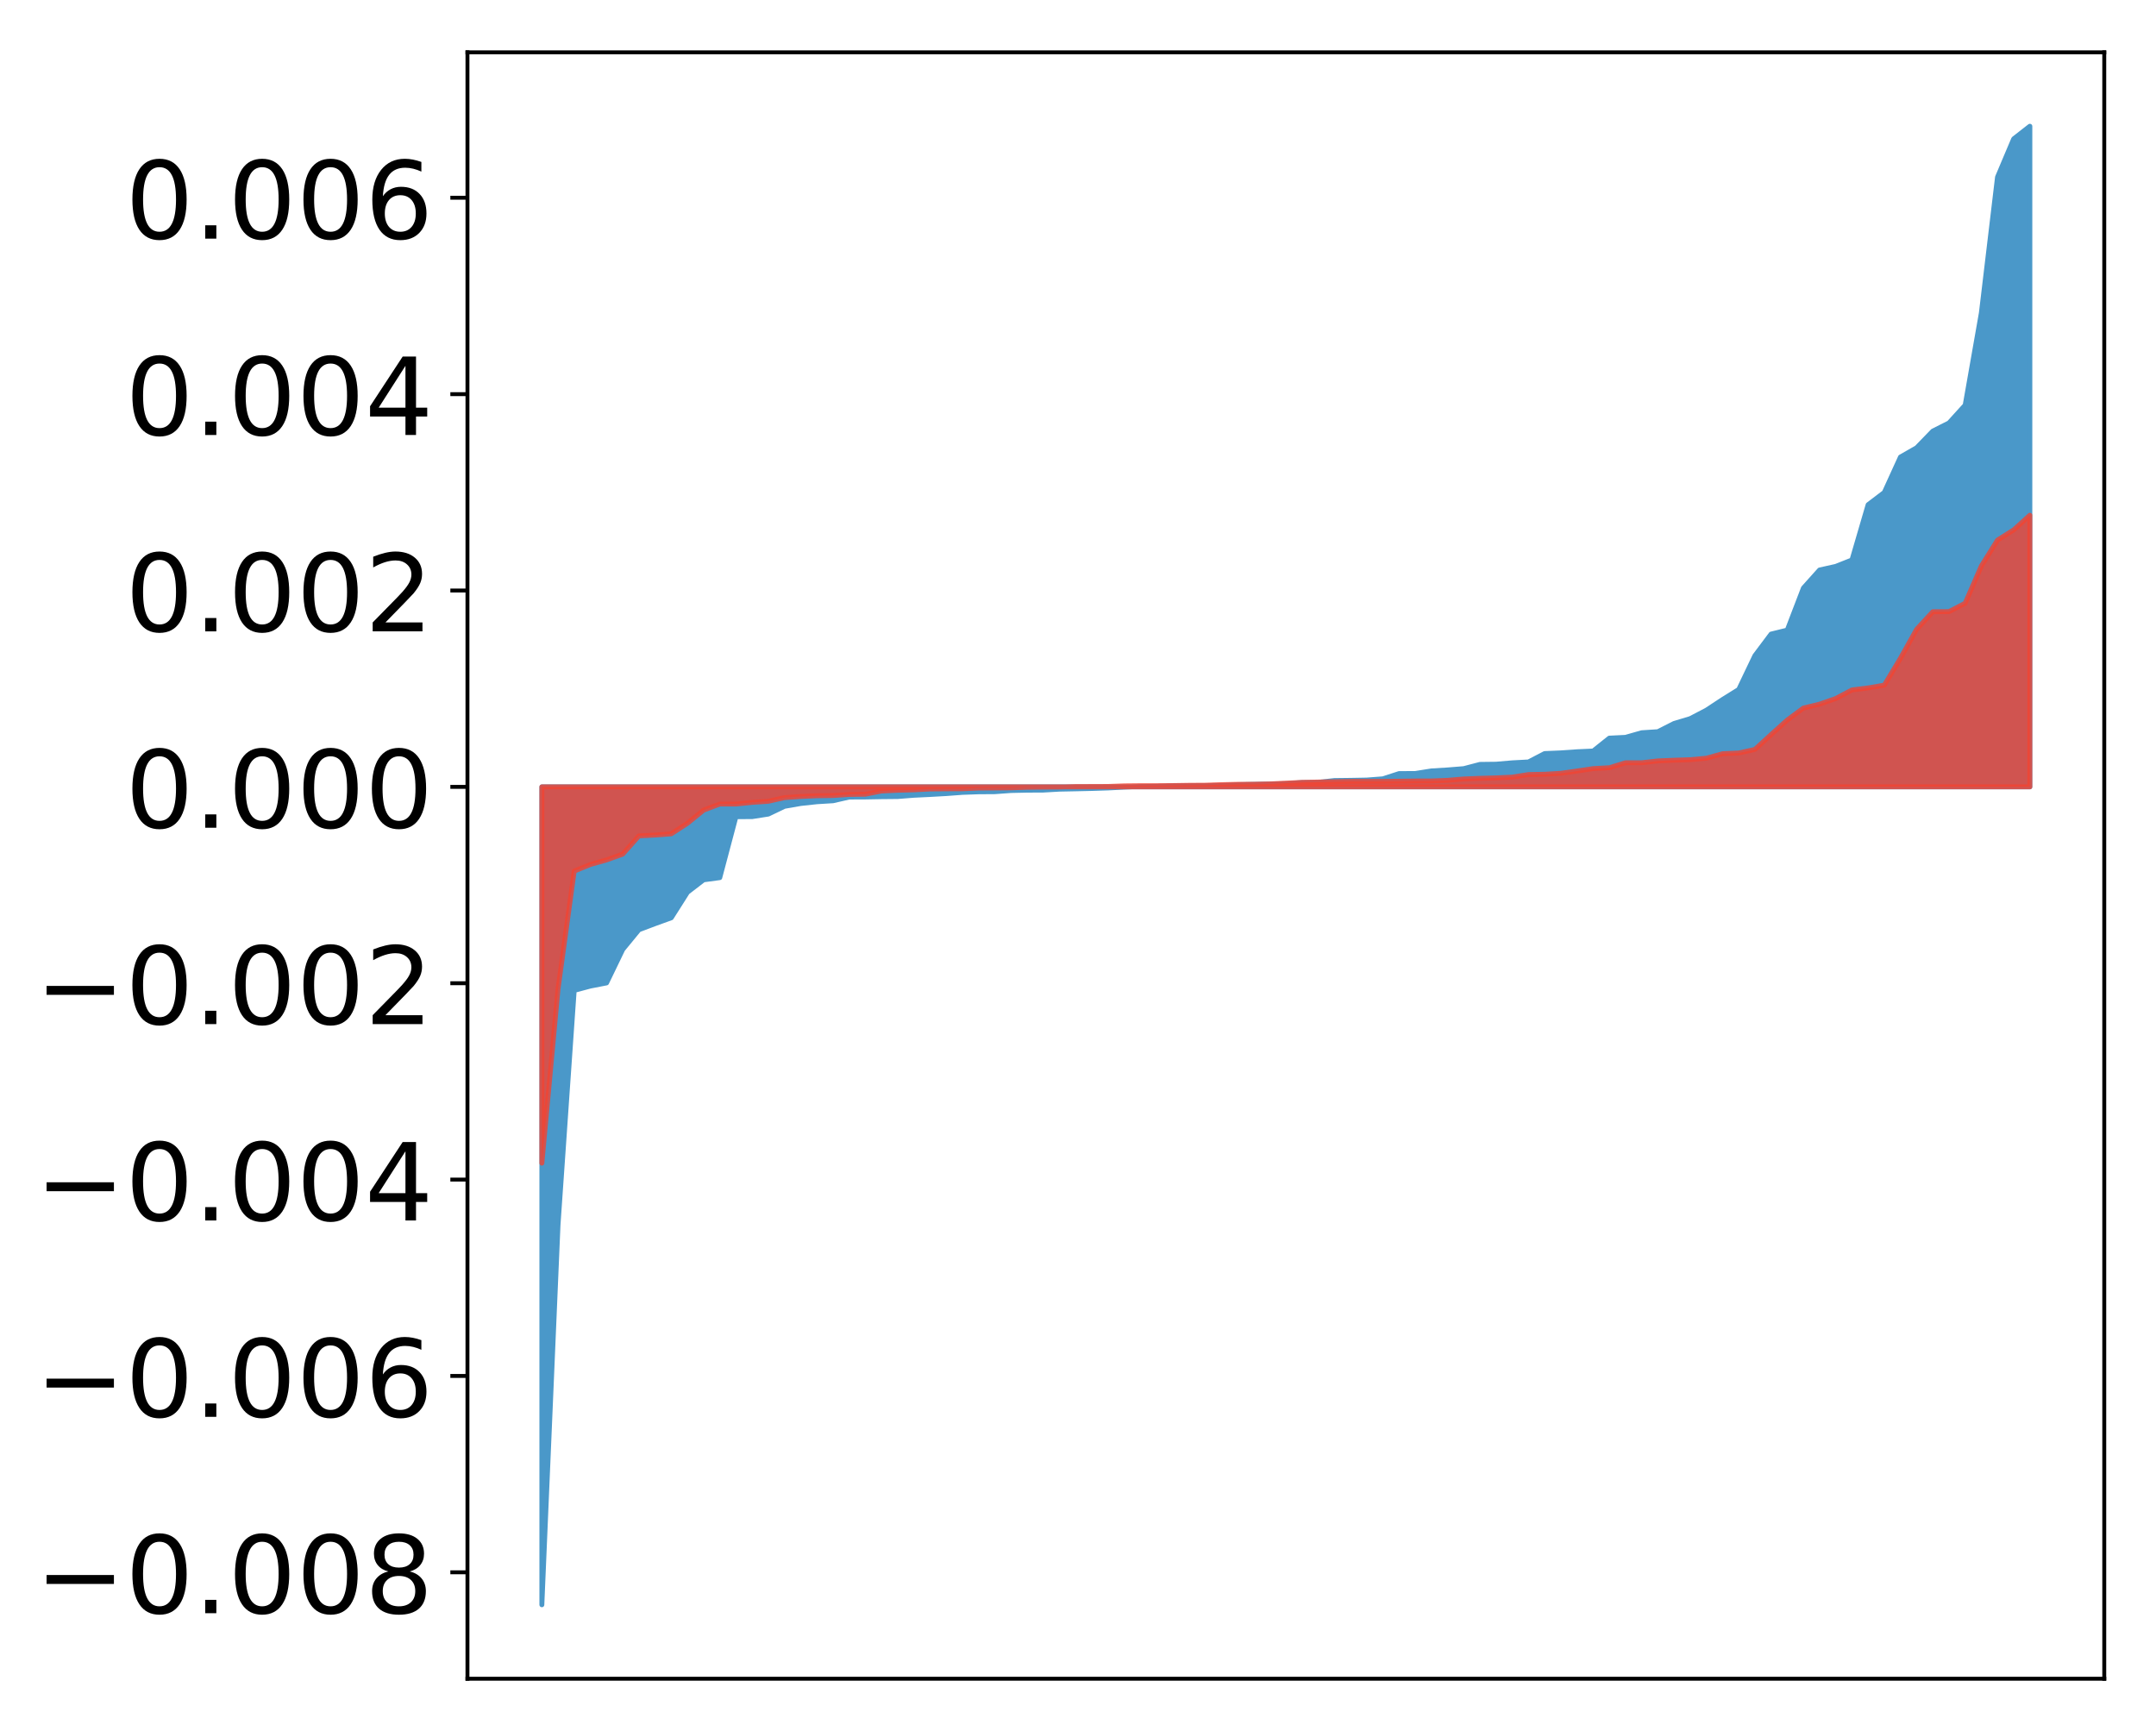 <?xml version="1.0" encoding="utf-8" standalone="no"?>
<!DOCTYPE svg PUBLIC "-//W3C//DTD SVG 1.1//EN"
  "http://www.w3.org/Graphics/SVG/1.1/DTD/svg11.dtd">
<!-- Created with matplotlib (http://matplotlib.org/) -->
<svg height="354pt" version="1.1" viewBox="0 0 441 354" width="441pt" xmlns="http://www.w3.org/2000/svg" xmlns:xlink="http://www.w3.org/1999/xlink">
 <defs>
  <style type="text/css">
*{stroke-linecap:butt;stroke-linejoin:round;}
  </style>
 </defs>
 <g id="figure_1">
  <g id="patch_1">
   <path d="M 0 354.04 
L 441.117 354.04 
L 441.117 0 
L 0 0 
z
" style="fill:#ffffff;"/>
  </g>
  <g id="axes_1">
   <g id="patch_2">
    <path d="M 95.617 343.34 
L 430.417 343.34 
L 430.417 10.7 
L 95.617 10.7 
z
" style="fill:#ffffff;"/>
   </g>
   <g id="PolyCollection_1">
    <defs>
     <path d="M 110.835 -25.82 
L 110.835 -193.106 
L 114.144 -193.106 
L 117.452 -193.106 
L 120.76 -193.106 
L 124.069 -193.106 
L 127.377 -193.106 
L 130.685 -193.106 
L 133.993 -193.106 
L 137.302 -193.106 
L 140.61 -193.106 
L 143.918 -193.106 
L 147.227 -193.106 
L 150.535 -193.106 
L 153.843 -193.106 
L 157.152 -193.106 
L 160.46 -193.106 
L 163.768 -193.106 
L 167.076 -193.106 
L 170.385 -193.106 
L 173.693 -193.106 
L 177.001 -193.106 
L 180.31 -193.106 
L 183.618 -193.106 
L 186.926 -193.106 
L 190.235 -193.106 
L 193.543 -193.106 
L 196.851 -193.106 
L 200.159 -193.106 
L 203.468 -193.106 
L 206.776 -193.106 
L 210.084 -193.106 
L 213.393 -193.106 
L 216.701 -193.106 
L 220.009 -193.106 
L 223.318 -193.106 
L 226.626 -193.106 
L 229.934 -193.106 
L 233.242 -193.106 
L 236.551 -193.106 
L 239.859 -193.106 
L 243.167 -193.106 
L 246.476 -193.106 
L 249.784 -193.106 
L 253.092 -193.106 
L 256.401 -193.106 
L 259.709 -193.106 
L 263.017 -193.106 
L 266.325 -193.106 
L 269.634 -193.106 
L 272.942 -193.106 
L 276.25 -193.106 
L 279.559 -193.106 
L 282.867 -193.106 
L 286.175 -193.106 
L 289.484 -193.106 
L 292.792 -193.106 
L 296.1 -193.106 
L 299.408 -193.106 
L 302.717 -193.106 
L 306.025 -193.106 
L 309.333 -193.106 
L 312.642 -193.106 
L 315.95 -193.106 
L 319.258 -193.106 
L 322.567 -193.106 
L 325.875 -193.106 
L 329.183 -193.106 
L 332.491 -193.106 
L 335.8 -193.106 
L 339.108 -193.106 
L 342.416 -193.106 
L 345.725 -193.106 
L 349.033 -193.106 
L 352.341 -193.106 
L 355.65 -193.106 
L 358.958 -193.106 
L 362.266 -193.106 
L 365.575 -193.106 
L 368.883 -193.106 
L 372.191 -193.106 
L 375.499 -193.106 
L 378.808 -193.106 
L 382.116 -193.106 
L 385.424 -193.106 
L 388.733 -193.106 
L 392.041 -193.106 
L 395.349 -193.106 
L 398.658 -193.106 
L 401.966 -193.106 
L 405.274 -193.106 
L 408.582 -193.106 
L 411.891 -193.106 
L 415.199 -193.106 
L 415.199 -328.22 
L 415.199 -328.22 
L 411.891 -325.638 
L 408.582 -317.821 
L 405.274 -290.02 
L 401.966 -271.179 
L 398.658 -267.537 
L 395.349 -265.871 
L 392.041 -262.459 
L 388.733 -260.568 
L 385.424 -253.321 
L 382.116 -250.812 
L 378.808 -239.511 
L 375.499 -238.199 
L 372.191 -237.462 
L 368.883 -233.775 
L 365.575 -225.167 
L 362.266 -224.353 
L 358.958 -219.94 
L 355.65 -213.022 
L 352.341 -210.965 
L 349.033 -208.785 
L 345.725 -207.062 
L 342.416 -206.067 
L 339.108 -204.39 
L 335.8 -204.176 
L 332.491 -203.234 
L 329.183 -203.073 
L 325.875 -200.437 
L 322.567 -200.287 
L 319.258 -200.057 
L 315.95 -199.919 
L 312.642 -198.201 
L 309.333 -198.025 
L 306.025 -197.741 
L 302.717 -197.701 
L 299.408 -196.835 
L 296.1 -196.568 
L 292.792 -196.368 
L 289.484 -195.842 
L 286.175 -195.824 
L 282.867 -194.751 
L 279.559 -194.5 
L 276.25 -194.438 
L 272.942 -194.399 
L 269.634 -194.028 
L 266.325 -193.992 
L 263.017 -193.755 
L 259.709 -193.694 
L 256.401 -193.623 
L 253.092 -193.547 
L 249.784 -193.396 
L 246.476 -193.357 
L 243.167 -193.35 
L 239.859 -193.327 
L 236.551 -193.209 
L 233.242 -193.172 
L 229.934 -193.048 
L 226.626 -192.883 
L 223.318 -192.779 
L 220.009 -192.703 
L 216.701 -192.636 
L 213.393 -192.446 
L 210.084 -192.429 
L 206.776 -192.356 
L 203.468 -192.117 
L 200.159 -192.095 
L 196.851 -191.977 
L 193.543 -191.732 
L 190.235 -191.545 
L 186.926 -191.386 
L 183.618 -191.126 
L 180.31 -191.094 
L 177.001 -191.034 
L 173.693 -191.019 
L 170.385 -190.263 
L 167.076 -190.06 
L 163.768 -189.702 
L 160.46 -189.124 
L 157.152 -187.538 
L 153.843 -187.018 
L 150.535 -187.006 
L 147.227 -174.537 
L 143.918 -174.091 
L 140.61 -171.546 
L 137.302 -166.327 
L 133.993 -165.13 
L 130.685 -163.881 
L 127.377 -159.855 
L 124.069 -153.007 
L 120.76 -152.363 
L 117.452 -151.482 
L 114.144 -103.531 
L 110.835 -25.82 
z
" id="m9cb05f7523" style="stroke:#4a98c9;"/>
    </defs>
    <g clip-path="url(#p417ea86457)">
     <use style="fill:#4a98c9;stroke:#4a98c9;" x="0" xlink:href="#m9cb05f7523" y="354.04"/>
    </g>
   </g>
   <g id="PolyCollection_2">
    <defs>
     <path d="M 110.835 -116.147 
L 110.835 -193.106 
L 114.144 -193.106 
L 117.452 -193.106 
L 120.76 -193.106 
L 124.069 -193.106 
L 127.377 -193.106 
L 130.685 -193.106 
L 133.993 -193.106 
L 137.302 -193.106 
L 140.61 -193.106 
L 143.918 -193.106 
L 147.227 -193.106 
L 150.535 -193.106 
L 153.843 -193.106 
L 157.152 -193.106 
L 160.46 -193.106 
L 163.768 -193.106 
L 167.076 -193.106 
L 170.385 -193.106 
L 173.693 -193.106 
L 177.001 -193.106 
L 180.31 -193.106 
L 183.618 -193.106 
L 186.926 -193.106 
L 190.235 -193.106 
L 193.543 -193.106 
L 196.851 -193.106 
L 200.159 -193.106 
L 203.468 -193.106 
L 206.776 -193.106 
L 210.084 -193.106 
L 213.393 -193.106 
L 216.701 -193.106 
L 220.009 -193.106 
L 223.318 -193.106 
L 226.626 -193.106 
L 229.934 -193.106 
L 233.242 -193.106 
L 236.551 -193.106 
L 239.859 -193.106 
L 243.167 -193.106 
L 246.476 -193.106 
L 249.784 -193.106 
L 253.092 -193.106 
L 256.401 -193.106 
L 259.709 -193.106 
L 263.017 -193.106 
L 266.325 -193.106 
L 269.634 -193.106 
L 272.942 -193.106 
L 276.25 -193.106 
L 279.559 -193.106 
L 282.867 -193.106 
L 286.175 -193.106 
L 289.484 -193.106 
L 292.792 -193.106 
L 296.1 -193.106 
L 299.408 -193.106 
L 302.717 -193.106 
L 306.025 -193.106 
L 309.333 -193.106 
L 312.642 -193.106 
L 315.95 -193.106 
L 319.258 -193.106 
L 322.567 -193.106 
L 325.875 -193.106 
L 329.183 -193.106 
L 332.491 -193.106 
L 335.8 -193.106 
L 339.108 -193.106 
L 342.416 -193.106 
L 345.725 -193.106 
L 349.033 -193.106 
L 352.341 -193.106 
L 355.65 -193.106 
L 358.958 -193.106 
L 362.266 -193.106 
L 365.575 -193.106 
L 368.883 -193.106 
L 372.191 -193.106 
L 375.499 -193.106 
L 378.808 -193.106 
L 382.116 -193.106 
L 385.424 -193.106 
L 388.733 -193.106 
L 392.041 -193.106 
L 395.349 -193.106 
L 398.658 -193.106 
L 401.966 -193.106 
L 405.274 -193.106 
L 408.582 -193.106 
L 411.891 -193.106 
L 415.199 -193.106 
L 415.199 -248.661 
L 415.199 -248.661 
L 411.891 -245.667 
L 408.582 -243.576 
L 405.274 -238.278 
L 401.966 -230.666 
L 398.658 -228.954 
L 395.349 -228.923 
L 392.041 -225.337 
L 388.733 -219.414 
L 385.424 -213.911 
L 382.116 -213.342 
L 378.808 -212.93 
L 375.499 -211.176 
L 372.191 -210.028 
L 368.883 -209.227 
L 365.575 -206.772 
L 362.266 -203.799 
L 358.958 -200.765 
L 355.65 -200.033 
L 352.341 -199.885 
L 349.033 -198.968 
L 345.725 -198.665 
L 342.416 -198.554 
L 339.108 -198.416 
L 335.8 -198.038 
L 332.491 -198.032 
L 329.183 -197.023 
L 325.875 -196.841 
L 322.567 -196.349 
L 319.258 -195.881 
L 315.95 -195.687 
L 312.642 -195.629 
L 309.333 -195.097 
L 306.025 -194.947 
L 302.717 -194.855 
L 299.408 -194.722 
L 296.1 -194.442 
L 292.792 -194.314 
L 289.484 -194.303 
L 286.175 -194.259 
L 282.867 -194.229 
L 279.559 -194.223 
L 276.25 -194.221 
L 272.942 -194.157 
L 269.634 -194.092 
L 266.325 -194.023 
L 263.017 -193.865 
L 259.709 -193.707 
L 256.401 -193.639 
L 253.092 -193.626 
L 249.784 -193.553 
L 246.476 -193.445 
L 243.167 -193.424 
L 239.859 -193.371 
L 236.551 -193.348 
L 233.242 -193.345 
L 229.934 -193.311 
L 226.626 -193.19 
L 223.318 -193.177 
L 220.009 -193.166 
L 216.701 -193.079 
L 213.393 -193.064 
L 210.084 -193.027 
L 206.776 -192.909 
L 203.468 -192.882 
L 200.159 -192.863 
L 196.851 -192.718 
L 193.543 -192.702 
L 190.235 -192.674 
L 186.926 -192.498 
L 183.618 -192.412 
L 180.31 -192.255 
L 177.001 -191.604 
L 173.693 -191.554 
L 170.385 -191.333 
L 167.076 -191.289 
L 163.768 -191.135 
L 160.46 -190.905 
L 157.152 -190.155 
L 153.843 -189.932 
L 150.535 -189.59 
L 147.227 -189.589 
L 143.918 -188.345 
L 140.61 -185.654 
L 137.302 -183.496 
L 133.993 -183.251 
L 130.685 -183.076 
L 127.377 -179.353 
L 124.069 -178.164 
L 120.76 -177.227 
L 117.452 -175.879 
L 114.144 -151.781 
L 110.835 -116.147 
z
" id="m35f233a9d3" style="stroke:#f14432;stroke-opacity:0.8;"/>
    </defs>
    <g clip-path="url(#p417ea86457)">
     <use style="fill:#f14432;fill-opacity:0.8;stroke:#f14432;stroke-opacity:0.8;" x="0" xlink:href="#m35f233a9d3" y="354.04"/>
    </g>
   </g>
   <g id="matplotlib.axis_1"/>
   <g id="matplotlib.axis_2">
    <g id="ytick_1">
     <g id="line2d_1">
      <defs>
       <path d="M 0 0 
L -3.5 0 
" id="mae7d6db9bd" style="stroke:#000000;stroke-width:0.8;"/>
      </defs>
      <g>
       <use style="stroke:#000000;stroke-width:0.8;" x="95.617" xlink:href="#mae7d6db9bd" y="321.583"/>
      </g>
     </g>
     <g id="text_1">
      <!-- −0.008 -->
      <defs>
       <path d="M 10.594 35.5 
L 73.188 35.5 
L 73.188 27.203 
L 10.594 27.203 
z
" id="DejaVuSans-2212"/>
       <path d="M 31.781 66.406 
Q 24.172 66.406 20.328 58.906 
Q 16.5 51.422 16.5 36.375 
Q 16.5 21.391 20.328 13.891 
Q 24.172 6.391 31.781 6.391 
Q 39.453 6.391 43.281 13.891 
Q 47.125 21.391 47.125 36.375 
Q 47.125 51.422 43.281 58.906 
Q 39.453 66.406 31.781 66.406 
z
M 31.781 74.219 
Q 44.047 74.219 50.516 64.516 
Q 56.984 54.828 56.984 36.375 
Q 56.984 17.969 50.516 8.266 
Q 44.047 -1.422 31.781 -1.422 
Q 19.531 -1.422 13.062 8.266 
Q 6.594 17.969 6.594 36.375 
Q 6.594 54.828 13.062 64.516 
Q 19.531 74.219 31.781 74.219 
z
" id="DejaVuSans-30"/>
       <path d="M 10.688 12.406 
L 21 12.406 
L 21 0 
L 10.688 0 
z
" id="DejaVuSans-2e"/>
       <path d="M 31.781 34.625 
Q 24.75 34.625 20.719 30.859 
Q 16.703 27.094 16.703 20.516 
Q 16.703 13.922 20.719 10.156 
Q 24.75 6.391 31.781 6.391 
Q 38.812 6.391 42.859 10.172 
Q 46.922 13.969 46.922 20.516 
Q 46.922 27.094 42.891 30.859 
Q 38.875 34.625 31.781 34.625 
z
M 21.922 38.812 
Q 15.578 40.375 12.031 44.719 
Q 8.5 49.078 8.5 55.328 
Q 8.5 64.062 14.719 69.141 
Q 20.953 74.219 31.781 74.219 
Q 42.672 74.219 48.875 69.141 
Q 55.078 64.062 55.078 55.328 
Q 55.078 49.078 51.531 44.719 
Q 48 40.375 41.703 38.812 
Q 48.828 37.156 52.797 32.312 
Q 56.781 27.484 56.781 20.516 
Q 56.781 9.906 50.312 4.234 
Q 43.844 -1.422 31.781 -1.422 
Q 19.734 -1.422 13.25 4.234 
Q 6.781 9.906 6.781 20.516 
Q 6.781 27.484 10.781 32.312 
Q 14.797 37.156 21.922 38.812 
z
M 18.312 54.391 
Q 18.312 48.734 21.844 45.562 
Q 25.391 42.391 31.781 42.391 
Q 38.141 42.391 41.719 45.562 
Q 45.312 48.734 45.312 54.391 
Q 45.312 60.062 41.719 63.234 
Q 38.141 66.406 31.781 66.406 
Q 25.391 66.406 21.844 63.234 
Q 18.312 60.062 18.312 54.391 
z
" id="DejaVuSans-38"/>
      </defs>
      <g transform="translate(7.2 329.941)scale(0.22 -0.22)">
       <use xlink:href="#DejaVuSans-2212"/>
       <use x="83.789" xlink:href="#DejaVuSans-30"/>
       <use x="147.412" xlink:href="#DejaVuSans-2e"/>
       <use x="179.199" xlink:href="#DejaVuSans-30"/>
       <use x="242.822" xlink:href="#DejaVuSans-30"/>
       <use x="306.445" xlink:href="#DejaVuSans-38"/>
      </g>
     </g>
    </g>
    <g id="ytick_2">
     <g id="line2d_2">
      <g>
       <use style="stroke:#000000;stroke-width:0.8;" x="95.617" xlink:href="#mae7d6db9bd" y="281.421"/>
      </g>
     </g>
     <g id="text_2">
      <!-- −0.006 -->
      <defs>
       <path d="M 33.016 40.375 
Q 26.375 40.375 22.484 35.828 
Q 18.609 31.297 18.609 23.391 
Q 18.609 15.531 22.484 10.953 
Q 26.375 6.391 33.016 6.391 
Q 39.656 6.391 43.531 10.953 
Q 47.406 15.531 47.406 23.391 
Q 47.406 31.297 43.531 35.828 
Q 39.656 40.375 33.016 40.375 
z
M 52.594 71.297 
L 52.594 62.312 
Q 48.875 64.062 45.094 64.984 
Q 41.312 65.922 37.594 65.922 
Q 27.828 65.922 22.672 59.328 
Q 17.531 52.734 16.797 39.406 
Q 19.672 43.656 24.016 45.922 
Q 28.375 48.188 33.594 48.188 
Q 44.578 48.188 50.953 41.516 
Q 57.328 34.859 57.328 23.391 
Q 57.328 12.156 50.688 5.359 
Q 44.047 -1.422 33.016 -1.422 
Q 20.359 -1.422 13.672 8.266 
Q 6.984 17.969 6.984 36.375 
Q 6.984 53.656 15.188 63.938 
Q 23.391 74.219 37.203 74.219 
Q 40.922 74.219 44.703 73.484 
Q 48.484 72.75 52.594 71.297 
z
" id="DejaVuSans-36"/>
      </defs>
      <g transform="translate(7.2 289.779)scale(0.22 -0.22)">
       <use xlink:href="#DejaVuSans-2212"/>
       <use x="83.789" xlink:href="#DejaVuSans-30"/>
       <use x="147.412" xlink:href="#DejaVuSans-2e"/>
       <use x="179.199" xlink:href="#DejaVuSans-30"/>
       <use x="242.822" xlink:href="#DejaVuSans-30"/>
       <use x="306.445" xlink:href="#DejaVuSans-36"/>
      </g>
     </g>
    </g>
    <g id="ytick_3">
     <g id="line2d_3">
      <g>
       <use style="stroke:#000000;stroke-width:0.8;" x="95.617" xlink:href="#mae7d6db9bd" y="241.259"/>
      </g>
     </g>
     <g id="text_3">
      <!-- −0.004 -->
      <defs>
       <path d="M 37.797 64.312 
L 12.891 25.391 
L 37.797 25.391 
z
M 35.203 72.906 
L 47.609 72.906 
L 47.609 25.391 
L 58.016 25.391 
L 58.016 17.188 
L 47.609 17.188 
L 47.609 0 
L 37.797 0 
L 37.797 17.188 
L 4.891 17.188 
L 4.891 26.703 
z
" id="DejaVuSans-34"/>
      </defs>
      <g transform="translate(7.2 249.617)scale(0.22 -0.22)">
       <use xlink:href="#DejaVuSans-2212"/>
       <use x="83.789" xlink:href="#DejaVuSans-30"/>
       <use x="147.412" xlink:href="#DejaVuSans-2e"/>
       <use x="179.199" xlink:href="#DejaVuSans-30"/>
       <use x="242.822" xlink:href="#DejaVuSans-30"/>
       <use x="306.445" xlink:href="#DejaVuSans-34"/>
      </g>
     </g>
    </g>
    <g id="ytick_4">
     <g id="line2d_4">
      <g>
       <use style="stroke:#000000;stroke-width:0.8;" x="95.617" xlink:href="#mae7d6db9bd" y="201.097"/>
      </g>
     </g>
     <g id="text_4">
      <!-- −0.002 -->
      <defs>
       <path d="M 19.188 8.297 
L 53.609 8.297 
L 53.609 0 
L 7.328 0 
L 7.328 8.297 
Q 12.938 14.109 22.625 23.891 
Q 32.328 33.688 34.812 36.531 
Q 39.547 41.844 41.422 45.531 
Q 43.312 49.219 43.312 52.781 
Q 43.312 58.594 39.234 62.25 
Q 35.156 65.922 28.609 65.922 
Q 23.969 65.922 18.812 64.312 
Q 13.672 62.703 7.812 59.422 
L 7.812 69.391 
Q 13.766 71.781 18.938 73 
Q 24.125 74.219 28.422 74.219 
Q 39.75 74.219 46.484 68.547 
Q 53.219 62.891 53.219 53.422 
Q 53.219 48.922 51.531 44.891 
Q 49.859 40.875 45.406 35.406 
Q 44.188 33.984 37.641 27.219 
Q 31.109 20.453 19.188 8.297 
z
" id="DejaVuSans-32"/>
      </defs>
      <g transform="translate(7.2 209.455)scale(0.22 -0.22)">
       <use xlink:href="#DejaVuSans-2212"/>
       <use x="83.789" xlink:href="#DejaVuSans-30"/>
       <use x="147.412" xlink:href="#DejaVuSans-2e"/>
       <use x="179.199" xlink:href="#DejaVuSans-30"/>
       <use x="242.822" xlink:href="#DejaVuSans-30"/>
       <use x="306.445" xlink:href="#DejaVuSans-32"/>
      </g>
     </g>
    </g>
    <g id="ytick_5">
     <g id="line2d_5">
      <g>
       <use style="stroke:#000000;stroke-width:0.8;" x="95.617" xlink:href="#mae7d6db9bd" y="160.934"/>
      </g>
     </g>
     <g id="text_5">
      <!-- 0.000 -->
      <g transform="translate(25.635 169.293)scale(0.22 -0.22)">
       <use xlink:href="#DejaVuSans-30"/>
       <use x="63.623" xlink:href="#DejaVuSans-2e"/>
       <use x="95.41" xlink:href="#DejaVuSans-30"/>
       <use x="159.033" xlink:href="#DejaVuSans-30"/>
       <use x="222.656" xlink:href="#DejaVuSans-30"/>
      </g>
     </g>
    </g>
    <g id="ytick_6">
     <g id="line2d_6">
      <g>
       <use style="stroke:#000000;stroke-width:0.8;" x="95.617" xlink:href="#mae7d6db9bd" y="120.772"/>
      </g>
     </g>
     <g id="text_6">
      <!-- 0.002 -->
      <g transform="translate(25.635 129.13)scale(0.22 -0.22)">
       <use xlink:href="#DejaVuSans-30"/>
       <use x="63.623" xlink:href="#DejaVuSans-2e"/>
       <use x="95.41" xlink:href="#DejaVuSans-30"/>
       <use x="159.033" xlink:href="#DejaVuSans-30"/>
       <use x="222.656" xlink:href="#DejaVuSans-32"/>
      </g>
     </g>
    </g>
    <g id="ytick_7">
     <g id="line2d_7">
      <g>
       <use style="stroke:#000000;stroke-width:0.8;" x="95.617" xlink:href="#mae7d6db9bd" y="80.61"/>
      </g>
     </g>
     <g id="text_7">
      <!-- 0.004 -->
      <g transform="translate(25.635 88.968)scale(0.22 -0.22)">
       <use xlink:href="#DejaVuSans-30"/>
       <use x="63.623" xlink:href="#DejaVuSans-2e"/>
       <use x="95.41" xlink:href="#DejaVuSans-30"/>
       <use x="159.033" xlink:href="#DejaVuSans-30"/>
       <use x="222.656" xlink:href="#DejaVuSans-34"/>
      </g>
     </g>
    </g>
    <g id="ytick_8">
     <g id="line2d_8">
      <g>
       <use style="stroke:#000000;stroke-width:0.8;" x="95.617" xlink:href="#mae7d6db9bd" y="40.448"/>
      </g>
     </g>
     <g id="text_8">
      <!-- 0.006 -->
      <g transform="translate(25.635 48.806)scale(0.22 -0.22)">
       <use xlink:href="#DejaVuSans-30"/>
       <use x="63.623" xlink:href="#DejaVuSans-2e"/>
       <use x="95.41" xlink:href="#DejaVuSans-30"/>
       <use x="159.033" xlink:href="#DejaVuSans-30"/>
       <use x="222.656" xlink:href="#DejaVuSans-36"/>
      </g>
     </g>
    </g>
   </g>
   <g id="patch_3">
    <path d="M 95.617 343.34 
L 95.617 10.7 
" style="fill:none;stroke:#000000;stroke-linecap:square;stroke-linejoin:miter;stroke-width:0.8;"/>
   </g>
   <g id="patch_4">
    <path d="M 430.417 343.34 
L 430.417 10.7 
" style="fill:none;stroke:#000000;stroke-linecap:square;stroke-linejoin:miter;stroke-width:0.8;"/>
   </g>
   <g id="patch_5">
    <path d="M 95.617 343.34 
L 430.417 343.34 
" style="fill:none;stroke:#000000;stroke-linecap:square;stroke-linejoin:miter;stroke-width:0.8;"/>
   </g>
   <g id="patch_6">
    <path d="M 95.617 10.7 
L 430.417 10.7 
" style="fill:none;stroke:#000000;stroke-linecap:square;stroke-linejoin:miter;stroke-width:0.8;"/>
   </g>
  </g>
 </g>
 <defs>
  <clipPath id="p417ea86457">
   <rect height="332.64" width="334.8" x="95.617" y="10.7"/>
  </clipPath>
 </defs>
</svg>
